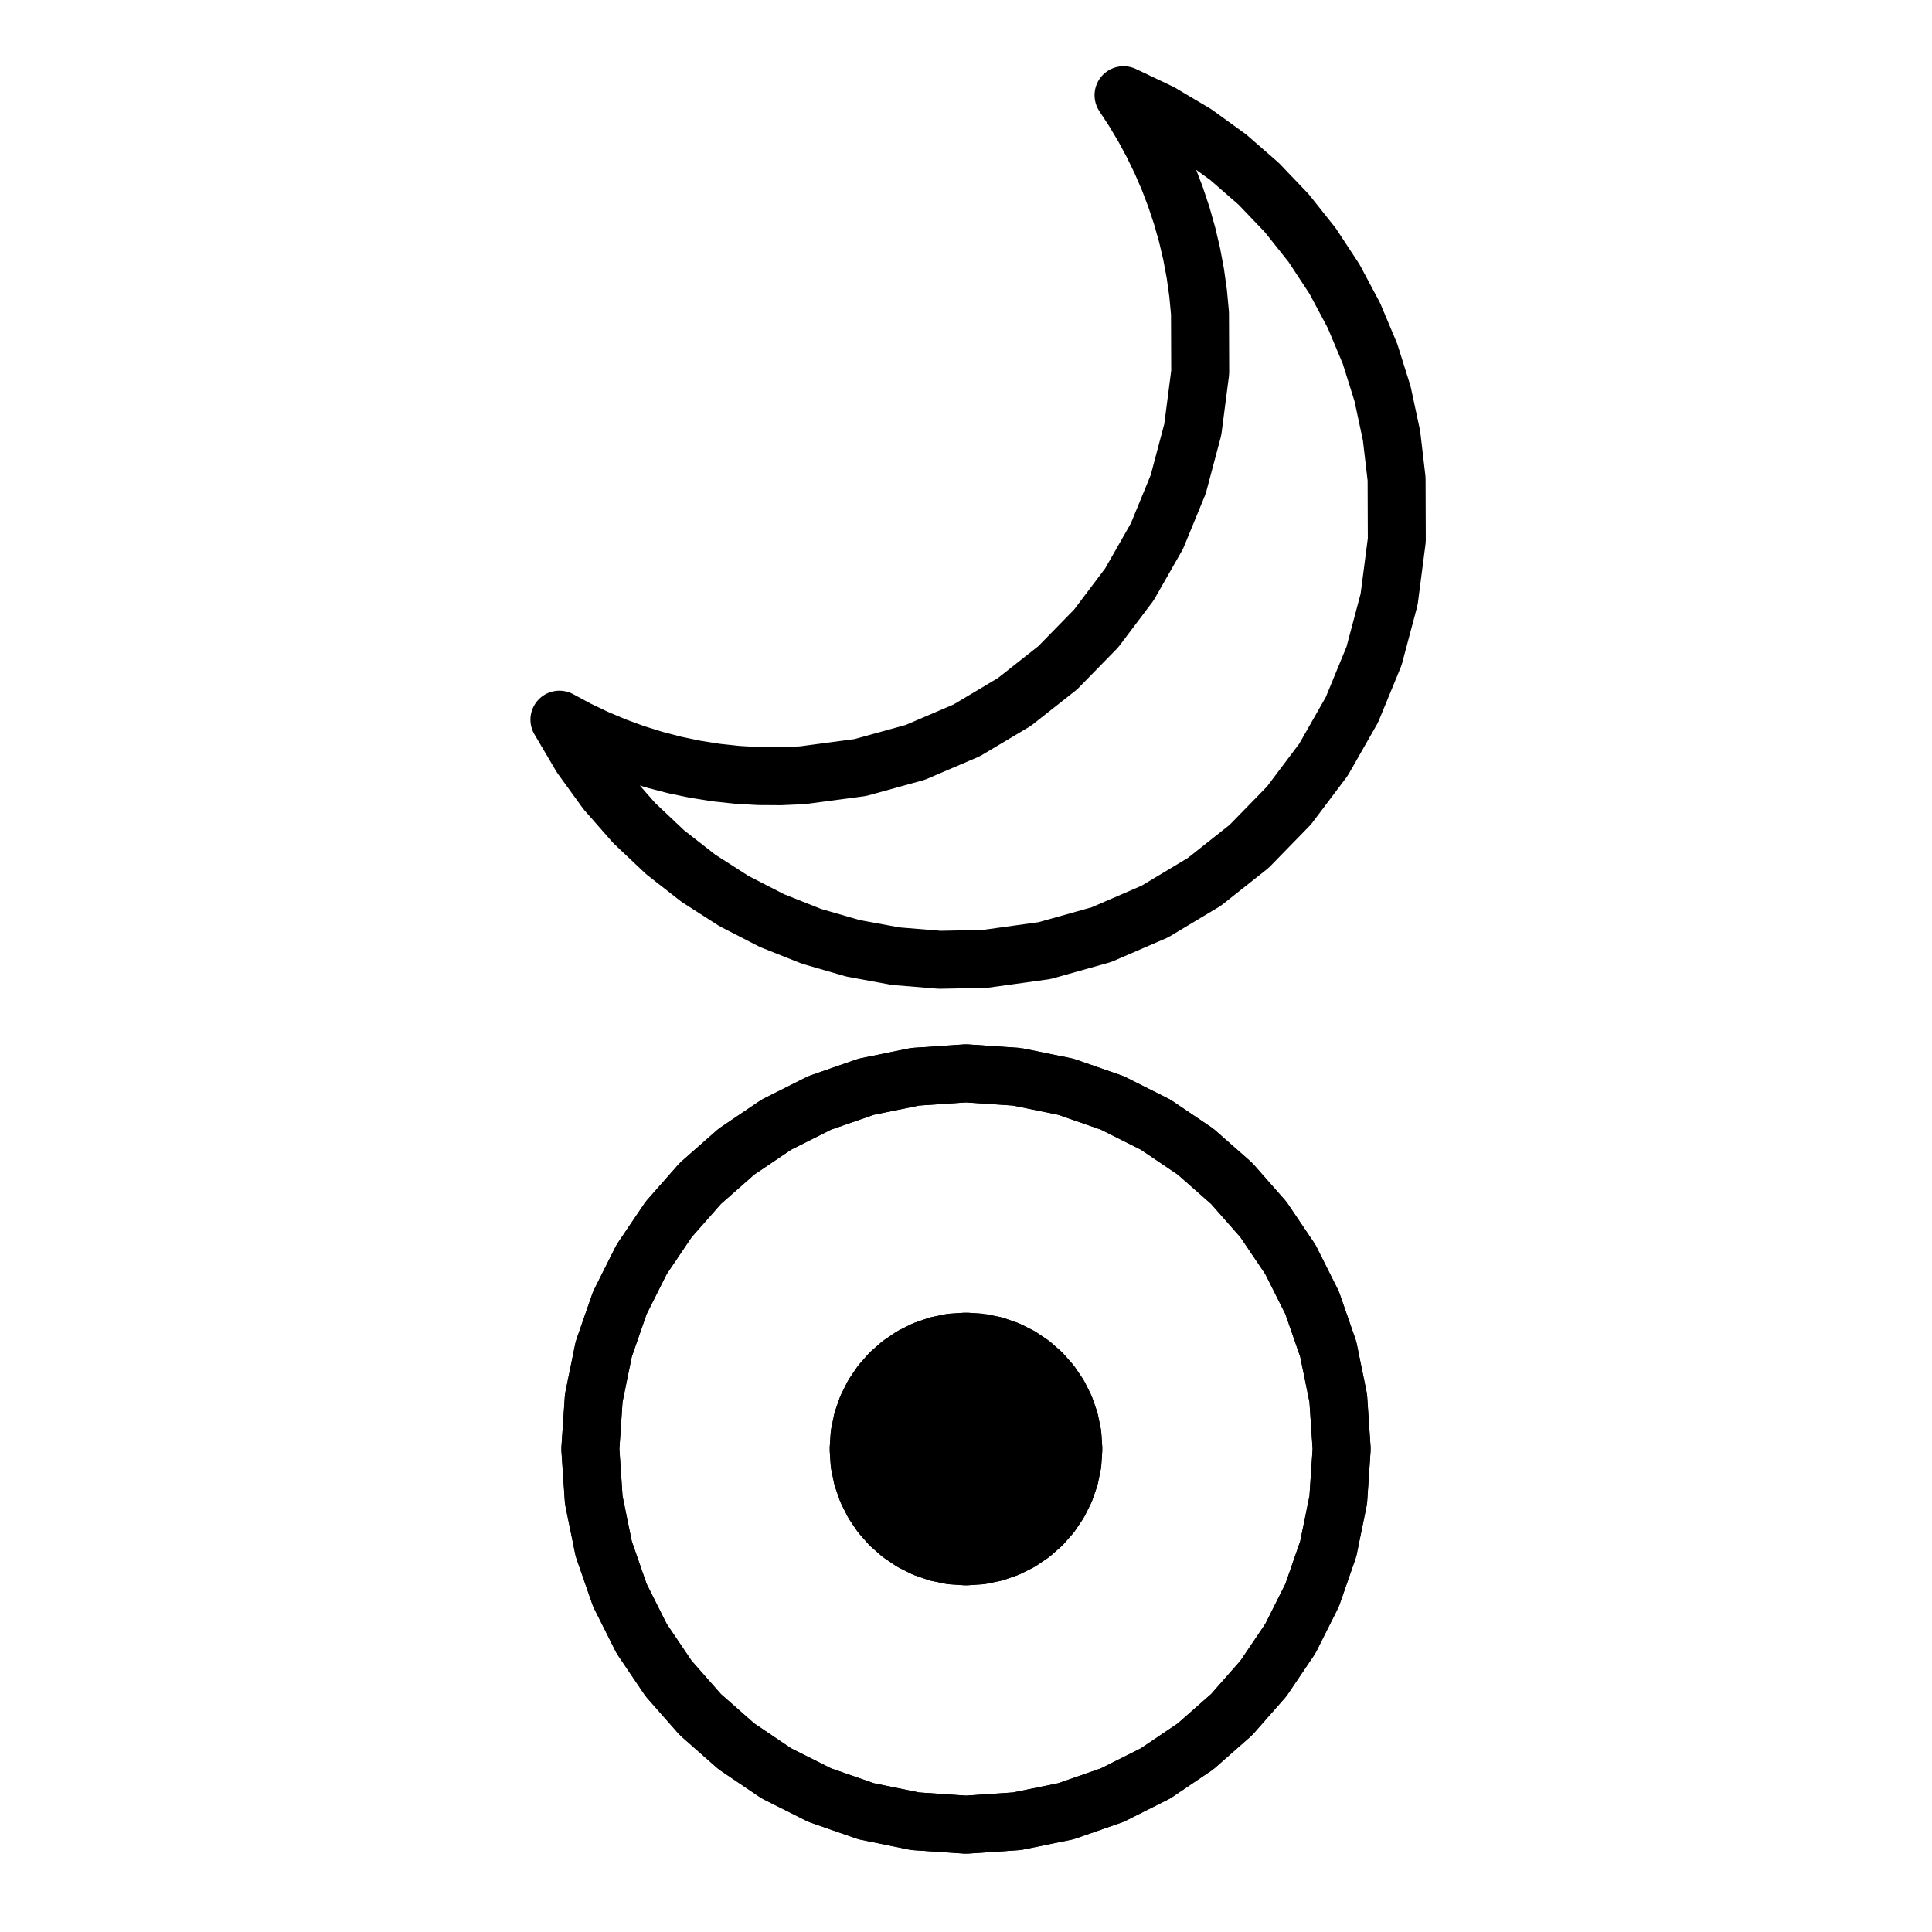 <?xml version="1.0" encoding="UTF-8" standalone="no"?>
<svg
   version="1.1"
   width="100"
   height="100"
   id="svg5"
   sodipodi:docname="islamic_3.svg"
   inkscape:version="1.3.1 (9b9bdc1480, 2023-11-25, custom)"
   xmlns:inkscape="http://www.inkscape.org/namespaces/inkscape"
   xmlns:sodipodi="http://sodipodi.sourceforge.net/DTD/sodipodi-0.dtd"
   xmlns="http://www.w3.org/2000/svg"
   xmlns:svg="http://www.w3.org/2000/svg">
  <defs
     id="defs5" />
  <sodipodi:namedview
     id="namedview5"
     pagecolor="#ffffff"
     bordercolor="#000000"
     borderopacity="0.25"
     inkscape:showpageshadow="2"
     inkscape:pageopacity="0.0"
     inkscape:pagecheckerboard="0"
     inkscape:deskcolor="#d1d1d1"
     inkscape:zoom="7.37"
     inkscape:cx="50"
     inkscape:cy="49.932157"
     inkscape:window-width="1920"
     inkscape:window-height="1043"
     inkscape:window-x="1920"
     inkscape:window-y="0"
     inkscape:window-maximized="1"
     inkscape:current-layer="strokes" />
  <g
     id="ViewLayer_LineSet"
     inkscape:groupmode="lineset"
     inkscape:label="ViewLayer_LineSet">
    <g
       inkscape:groupmode="layer"
       id="strokes"
       inkscape:label="strokes">
      <path
         fill="none"
         stroke-width="3.0"
         stroke-linecap="butt"
         stroke-opacity="1.0"
         stroke="rgb(0, 0, 0)"
         stroke-linejoin="round"
         d=" M 30.083, 39.162 31.378, 40.950 32.830, 42.604 34.425, 44.111 36.153, 45.462 38.001, 46.645 39.959, 47.651 42.013, 48.467 44.152, 49.085 46.365, 49.492 48.640, 49.679 50.965, 49.634 54.066, 49.204 57.011, 48.377 59.774, 47.182 62.330, 45.650 64.654, 43.809 66.720, 41.690 68.503, 39.322 69.977, 36.735 71.119, 33.958 71.901, 31.022 72.299, 27.955 72.288, 24.788 72.026, 22.550 71.563, 20.388 70.911, 18.311 70.078, 16.328 69.076, 14.448 67.914, 12.680 66.603, 11.033 65.152, 9.515 63.571, 8.137 61.871, 6.907 60.062, 5.834 58.154, 4.927 58.691, 5.748 59.196, 6.596 59.665, 7.467 60.099, 8.362 60.496, 9.279 60.853, 10.217 61.171, 11.175 61.447, 12.151 61.681, 13.144 61.870, 14.154 62.014, 15.179 62.111, 16.217 62.122, 19.275 61.738, 22.236 60.984, 25.070 59.883, 27.749 58.461, 30.243 56.740, 32.525 54.747, 34.564 52.505, 36.333 50.038, 37.803 47.371, 38.944 44.528, 39.728 41.533, 40.127 40.401, 40.177 39.279, 40.170 38.168, 40.106 37.070, 39.988 35.987, 39.817 34.920, 39.594 33.872, 39.321 32.843, 38.999 31.835, 38.629 30.850, 38.213 29.889, 37.753 28.955, 37.249 30.083, 39.162 "
         id="path1"
         style="stroke-linecap:round" />
      <path
         fill="none"
         stroke-width="3.0"
         stroke-linecap="butt"
         stroke-opacity="1.0"
         stroke="rgb(0, 0, 0)"
         stroke-linejoin="round"
         d=" M 52.638, 55.733 50.000, 55.556 47.362, 55.733 44.832, 56.250 42.433, 57.084 40.187, 58.211 38.119, 59.608 36.252, 61.252 34.608, 63.119 33.211, 65.187 32.084, 67.433 31.250, 69.832 30.733, 72.362 30.556, 75.000 30.733, 77.638 31.250, 80.168 32.084, 82.567 33.211, 84.813 34.608, 86.881 36.252, 88.748 38.119, 90.392 40.187, 91.789 42.433, 92.916 44.832, 93.750 47.362, 94.267 50.000, 94.445 52.638, 94.267 55.168, 93.750 57.567, 92.916 59.813, 91.789 61.881, 90.392 63.748, 88.748 65.392, 86.881 66.789, 84.813 67.916, 82.567 68.750, 80.168 69.267, 77.638 69.444, 75.000 69.267, 72.362 68.750, 69.832 67.916, 67.433 66.789, 65.187 65.392, 63.119 63.748, 61.252 61.881, 59.608 59.813, 58.211 57.567, 57.084 55.168, 56.250 52.638, 55.733 "
         id="path2" />
      <path
         fill="none"
         stroke-width="3.0"
         stroke-linecap="butt"
         stroke-opacity="1.0"
         stroke="rgb(0, 0, 0)"
         stroke-linejoin="round"
         d=" M 52.638, 55.733 50.000, 55.556 47.362, 55.733 44.832, 56.250 42.433, 57.084 40.187, 58.211 38.119, 59.608 36.252, 61.252 34.608, 63.119 33.211, 65.187 32.084, 67.433 31.250, 69.832 30.733, 72.362 30.556, 75.000 30.733, 77.638 31.250, 80.168 32.084, 82.567 33.211, 84.813 34.608, 86.881 36.252, 88.748 38.119, 90.392 40.187, 91.789 42.433, 92.916 44.832, 93.750 47.362, 94.267 50.000, 94.445 52.638, 94.267 55.168, 93.750 57.567, 92.916 59.813, 91.789 61.881, 90.392 63.748, 88.748 65.392, 86.881 66.789, 84.813 67.916, 82.567 68.750, 80.168 69.267, 77.638 69.444, 75.000 69.267, 72.362 68.750, 69.832 67.916, 67.433 66.789, 65.187 65.392, 63.119 63.748, 61.252 61.881, 59.608 59.813, 58.211 57.567, 57.084 55.168, 56.250 52.638, 55.733 "
         id="path3"
         style="stroke-linecap:round" />
      <path
         fill="none"
         stroke-width="3.0"
         stroke-linecap="butt"
         stroke-opacity="1.0"
         stroke="rgb(0, 0, 0)"
         stroke-linejoin="round"
         d=" M 50.754, 69.495 50.000, 69.445 49.246, 69.495 48.523, 69.643 47.838, 69.881 47.196, 70.203 46.606, 70.602 46.072, 71.072 45.602, 71.606 45.203, 72.196 44.881, 72.838 44.643, 73.523 44.495, 74.246 44.444, 75.000 44.495, 75.754 44.643, 76.477 44.881, 77.162 45.203, 77.804 45.602, 78.395 46.072, 78.928 46.606, 79.398 47.196, 79.797 47.838, 80.119 48.523, 80.357 49.246, 80.505 50.000, 80.556 50.754, 80.505 51.477, 80.357 52.162, 80.119 52.804, 79.797 53.394, 79.398 53.928, 78.928 54.398, 78.395 54.797, 77.804 55.119, 77.162 55.357, 76.477 55.505, 75.754 55.556, 75.000 55.505, 74.246 55.357, 73.523 55.119, 72.838 54.797, 72.196 54.398, 71.606 53.928, 71.072 53.394, 70.602 52.804, 70.203 52.162, 69.881 51.477, 69.643 50.754, 69.495 "
         id="path4" />
      <path
         fill="none"
         stroke-width="3.0"
         stroke-linecap="butt"
         stroke-opacity="1.0"
         stroke="rgb(0, 0, 0)"
         stroke-linejoin="round"
         d=" M 50.754, 69.495 50.000, 69.445 49.246, 69.495 48.523, 69.643 47.838, 69.881 47.196, 70.203 46.606, 70.602 46.072, 71.072 45.602, 71.606 45.203, 72.196 44.881, 72.838 44.643, 73.523 44.495, 74.246 44.444, 75.000 44.495, 75.754 44.643, 76.477 44.881, 77.162 45.203, 77.804 45.602, 78.395 46.072, 78.928 46.606, 79.398 47.196, 79.797 47.838, 80.119 48.523, 80.357 49.246, 80.505 50.000, 80.556 50.754, 80.505 51.477, 80.357 52.162, 80.119 52.804, 79.797 53.394, 79.398 53.928, 78.928 54.398, 78.395 54.797, 77.804 55.119, 77.162 55.357, 76.477 55.505, 75.754 55.556, 75.000 55.505, 74.246 55.357, 73.523 55.119, 72.838 54.797, 72.196 54.398, 71.606 53.928, 71.072 53.394, 70.602 52.804, 70.203 52.162, 69.881 51.477, 69.643 50.754, 69.495 "
         id="path5"
         style="stroke-linecap:round;fill:#000000" />
    </g>
  </g>
</svg>
